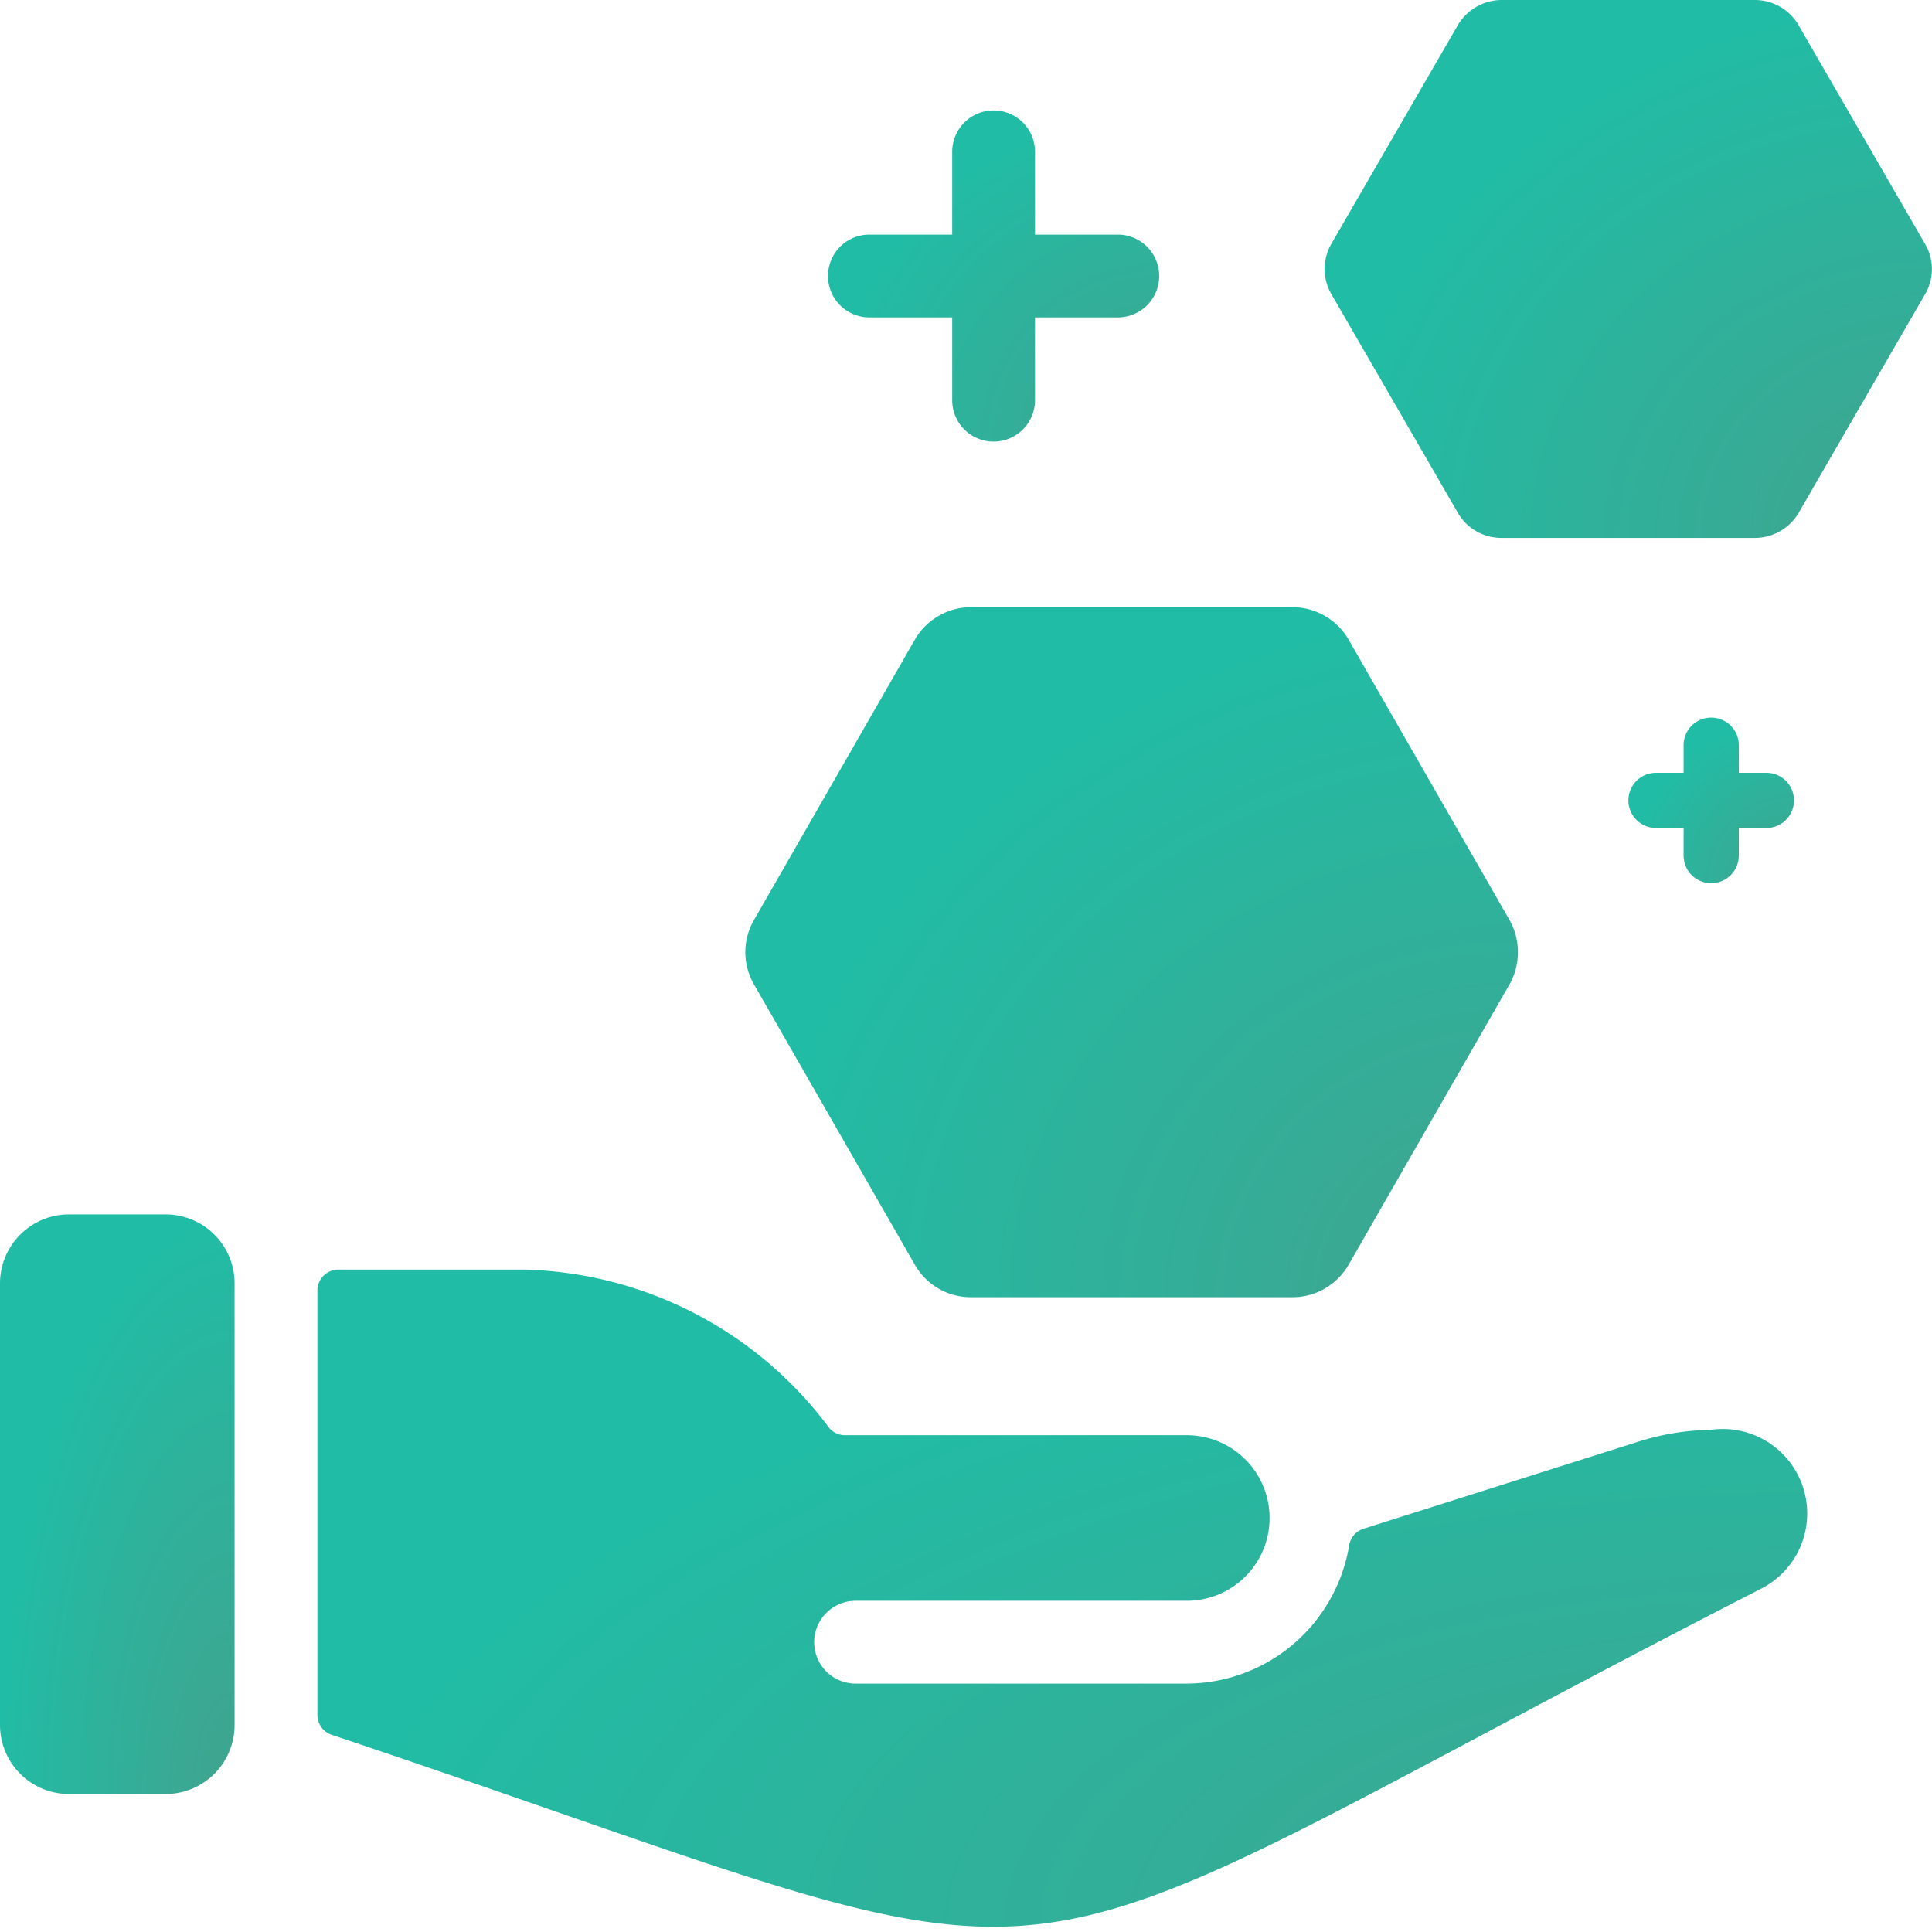 <svg width="70" height="70" viewBox="0 0 70 70" fill="none" xmlns="http://www.w3.org/2000/svg">
  <g clip-path="url(#clip0)">
    <path d="M40.5 8.5h-3v-3a1.5 1.5 0 10-3 0v3h-3a1.5 1.5 0 100 3h3v3a1.5 1.5 0 103 0v-3h3a1.5 1.5 0 100-3z" fill="url(#paint0_radial)"/>
    <path d="M64 28h-1v-1a1 1 0 00-1-1 1 1 0 00-1 1v1h-1a1 1 0 00-1 1 1 1 0 001 1h1v1a1 1 0 001 1 1 1 0 001-1v-1h1a1 1 0 001-1 1 1 0 00-1-1z" fill="url(#paint1_radial)"/>
    <path d="M2.5 65H6a2.5 2.5 0 002.5-2.5v-16A2.5 2.5 0 006 44H2.5A2.5 2.5 0 000 46.5v16A2.5 2.5 0 002.5 65z" fill="url(#paint2_radial)"/>
    <path d="M30.6 52a.75.75 0 01-.57-.28A14.19 14.19 0 0019 46h-6.75a.76.76 0 00-.75.75v15.4c.01.33.22.61.53.71 13.26 4.44 18.94 6.95 23.95 6.95 6.11 0 11.22-3.74 27.87-12.27a3.06 3.06 0 00-1.89-5.73c-.83.01-1.66.14-2.46.38l-10.1 3.2a.76.76 0 00-.52.62A5.99 5.99 0 0143 61H31a1.5 1.5 0 110-3h12a3 3 0 100-6H30.6z" fill="url(#paint3_radial)"/>
    <path d="M54.69 33.33l-5.83-10.16A2.35 2.35 0 0046.83 22H35.17c-.83 0-1.6.45-2.02 1.17l-5.83 10.16a2.33 2.33 0 000 2.34l5.83 10.16A2.33 2.33 0 0035.17 47h11.67c.83 0 1.6-.45 2.02-1.17l5.83-10.16c.41-.72.41-1.62 0-2.34z" fill="url(#paint4_radial)"/>
    <path d="M69.75 8.84L65.17.92A1.83 1.83 0 0063.58 0h-9.17c-.65 0-1.26.35-1.59.91l-4.58 7.92a1.82 1.82 0 000 1.83l4.58 7.92c.33.57.93.91 1.59.91h9.17c.65 0 1.26-.35 1.59-.91l4.58-7.92a1.8 1.8 0 000-1.82z" fill="url(#paint5_radial)"/>
  </g>
  <defs>
    <radialGradient id="paint0_radial" cx="0" cy="0" r="1" gradientUnits="userSpaceOnUse" gradientTransform="matrix(-12 0 0 -12 42 16)">
      <stop stop-color="#41A38E"/>
      <stop offset="1" stop-color="#21BCA5"/>
    </radialGradient>
    <radialGradient id="paint1_radial" cx="0" cy="0" r="1" gradientUnits="userSpaceOnUse" gradientTransform="matrix(-6 0 0 -6 65 32)">
      <stop stop-color="#41A38E"/>
      <stop offset="1" stop-color="#21BCA5"/>
    </radialGradient>
    <radialGradient id="paint2_radial" cx="0" cy="0" r="1" gradientUnits="userSpaceOnUse" gradientTransform="matrix(-8.5 0 0 -21 8.5 65)">
      <stop stop-color="#41A38E"/>
      <stop offset="1" stop-color="#21BCA5"/>
    </radialGradient>
    <radialGradient id="paint3_radial" cx="0" cy="0" r="1" gradientUnits="userSpaceOnUse" gradientTransform="matrix(-54.027 0 0 -23.81 65.53 69.81)">
      <stop stop-color="#41A38E"/>
      <stop offset="1" stop-color="#21BCA5"/>
    </radialGradient>
    <radialGradient id="paint4_radial" cx="0" cy="0" r="1" gradientUnits="userSpaceOnUse" gradientTransform="matrix(-27.992 0 0 -25 55 47)">
      <stop stop-color="#41A38E"/>
      <stop offset="1" stop-color="#21BCA5"/>
    </radialGradient>
    <radialGradient id="paint5_radial" cx="0" cy="0" r="1" gradientUnits="userSpaceOnUse" gradientTransform="matrix(-22.005 0 0 -19.49 70 19.49)">
      <stop stop-color="#41A38E"/>
      <stop offset="1" stop-color="#21BCA5"/>
    </radialGradient>
    <clipPath id="clip0">
      <path fill="#fff" d="M0 0h70v69.81H0z"/>
    </clipPath>
  </defs>
</svg>
